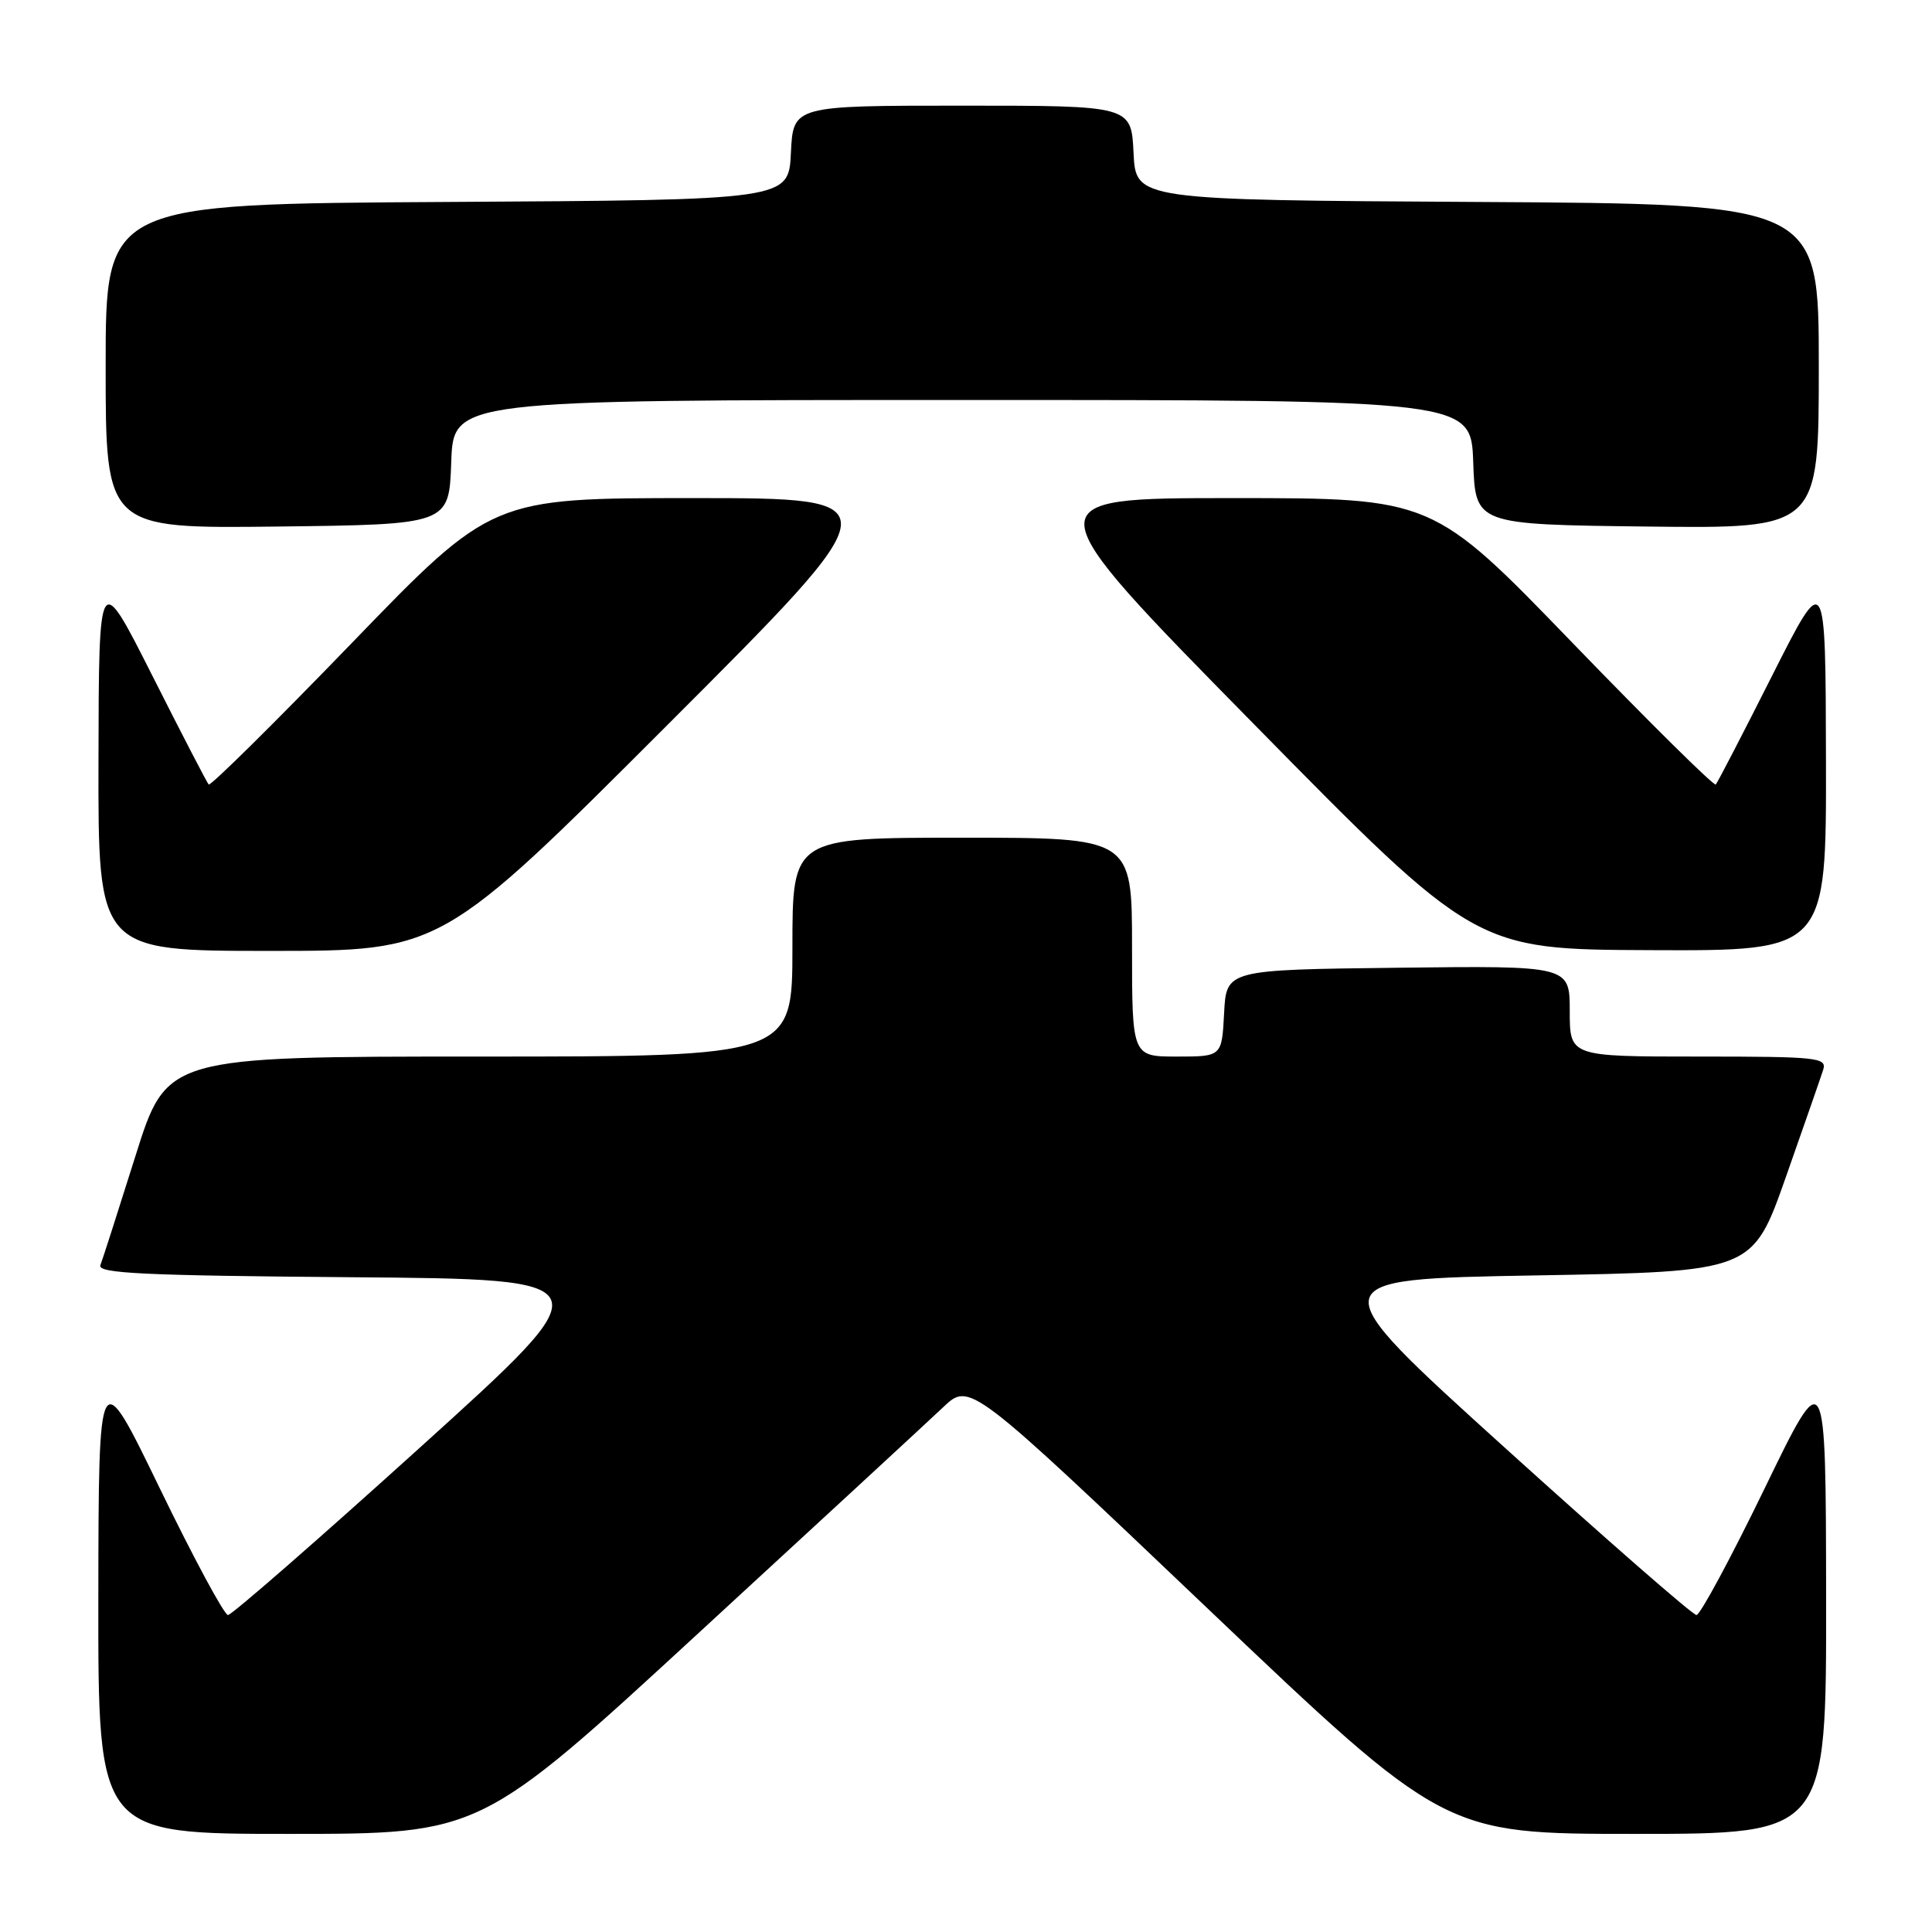 <?xml version="1.0" encoding="UTF-8" standalone="no"?>
<!DOCTYPE svg PUBLIC "-//W3C//DTD SVG 1.1//EN" "http://www.w3.org/Graphics/SVG/1.1/DTD/svg11.dtd" >
<svg xmlns="http://www.w3.org/2000/svg" xmlns:xlink="http://www.w3.org/1999/xlink" version="1.1" viewBox="0 0 256 256">
 <g >
 <path fill="currentColor"
d=" M 92.58 216.37 C 108.49 201.73 123.08 188.26 125.00 186.44 C 128.50 183.14 128.50 183.14 159.95 213.07 C 191.40 243.00 191.40 243.00 216.70 243.00 C 242.00 243.00 242.00 243.00 241.97 211.75 C 241.93 180.50 241.93 180.50 233.81 197.25 C 229.34 206.46 225.28 214.00 224.79 214.00 C 224.30 214.00 212.84 203.99 199.31 191.75 C 174.72 169.50 174.72 169.50 203.47 169.00 C 232.22 168.50 232.22 168.50 236.62 156.01 C 239.04 149.14 241.27 142.73 241.58 141.76 C 242.09 140.13 240.91 140.00 225.07 140.00 C 208.00 140.00 208.00 140.00 208.00 133.98 C 208.00 127.96 208.00 127.96 185.25 128.23 C 162.50 128.50 162.50 128.50 162.20 134.25 C 161.90 140.00 161.90 140.00 155.95 140.00 C 150.00 140.00 150.00 140.00 150.00 125.50 C 150.00 111.00 150.00 111.00 127.50 111.00 C 105.00 111.00 105.00 111.00 105.00 125.50 C 105.00 140.00 105.00 140.00 63.54 140.00 C 22.09 140.00 22.09 140.00 17.95 153.17 C 15.67 160.41 13.58 166.93 13.30 167.65 C 12.89 168.73 19.09 169.02 46.56 169.24 C 80.32 169.50 80.32 169.50 55.71 191.75 C 42.18 203.99 30.70 214.00 30.21 214.00 C 29.72 214.00 25.66 206.46 21.19 197.25 C 13.07 180.50 13.07 180.50 13.03 211.75 C 13.00 243.00 13.00 243.00 38.33 243.00 C 63.67 243.00 63.67 243.00 92.58 216.37 Z  M 88.50 96.00 C 118.49 66.00 118.49 66.00 91.83 66.00 C 65.17 66.00 65.17 66.00 46.62 85.20 C 36.41 95.76 27.88 104.20 27.65 103.95 C 27.42 103.70 24.05 97.20 20.17 89.50 C 13.10 75.50 13.10 75.50 13.05 100.75 C 13.00 126.00 13.00 126.00 35.76 126.00 C 58.51 126.00 58.51 126.00 88.50 96.00 Z  M 241.95 100.75 C 241.90 75.50 241.90 75.50 234.83 89.50 C 230.95 97.20 227.58 103.70 227.35 103.95 C 227.12 104.20 218.59 95.76 208.38 85.20 C 189.83 66.00 189.83 66.00 163.27 66.00 C 136.70 66.00 136.70 66.00 166.10 95.90 C 195.50 125.81 195.50 125.81 218.75 125.90 C 242.00 126.00 242.00 126.00 241.95 100.75 Z  M 59.79 61.25 C 60.08 53.00 60.08 53.00 127.50 53.00 C 194.92 53.00 194.92 53.00 195.21 61.25 C 195.50 69.50 195.50 69.50 218.25 69.77 C 241.00 70.04 241.00 70.04 241.00 48.53 C 241.00 27.02 241.00 27.02 195.75 26.76 C 150.50 26.50 150.50 26.50 150.20 20.25 C 149.90 14.00 149.90 14.00 127.50 14.00 C 105.10 14.00 105.10 14.00 104.80 20.25 C 104.50 26.50 104.50 26.50 59.25 26.76 C 14.00 27.02 14.00 27.02 14.00 48.53 C 14.00 70.04 14.00 70.04 36.75 69.77 C 59.50 69.50 59.50 69.50 59.79 61.25 Z "/>
</g>
</svg>